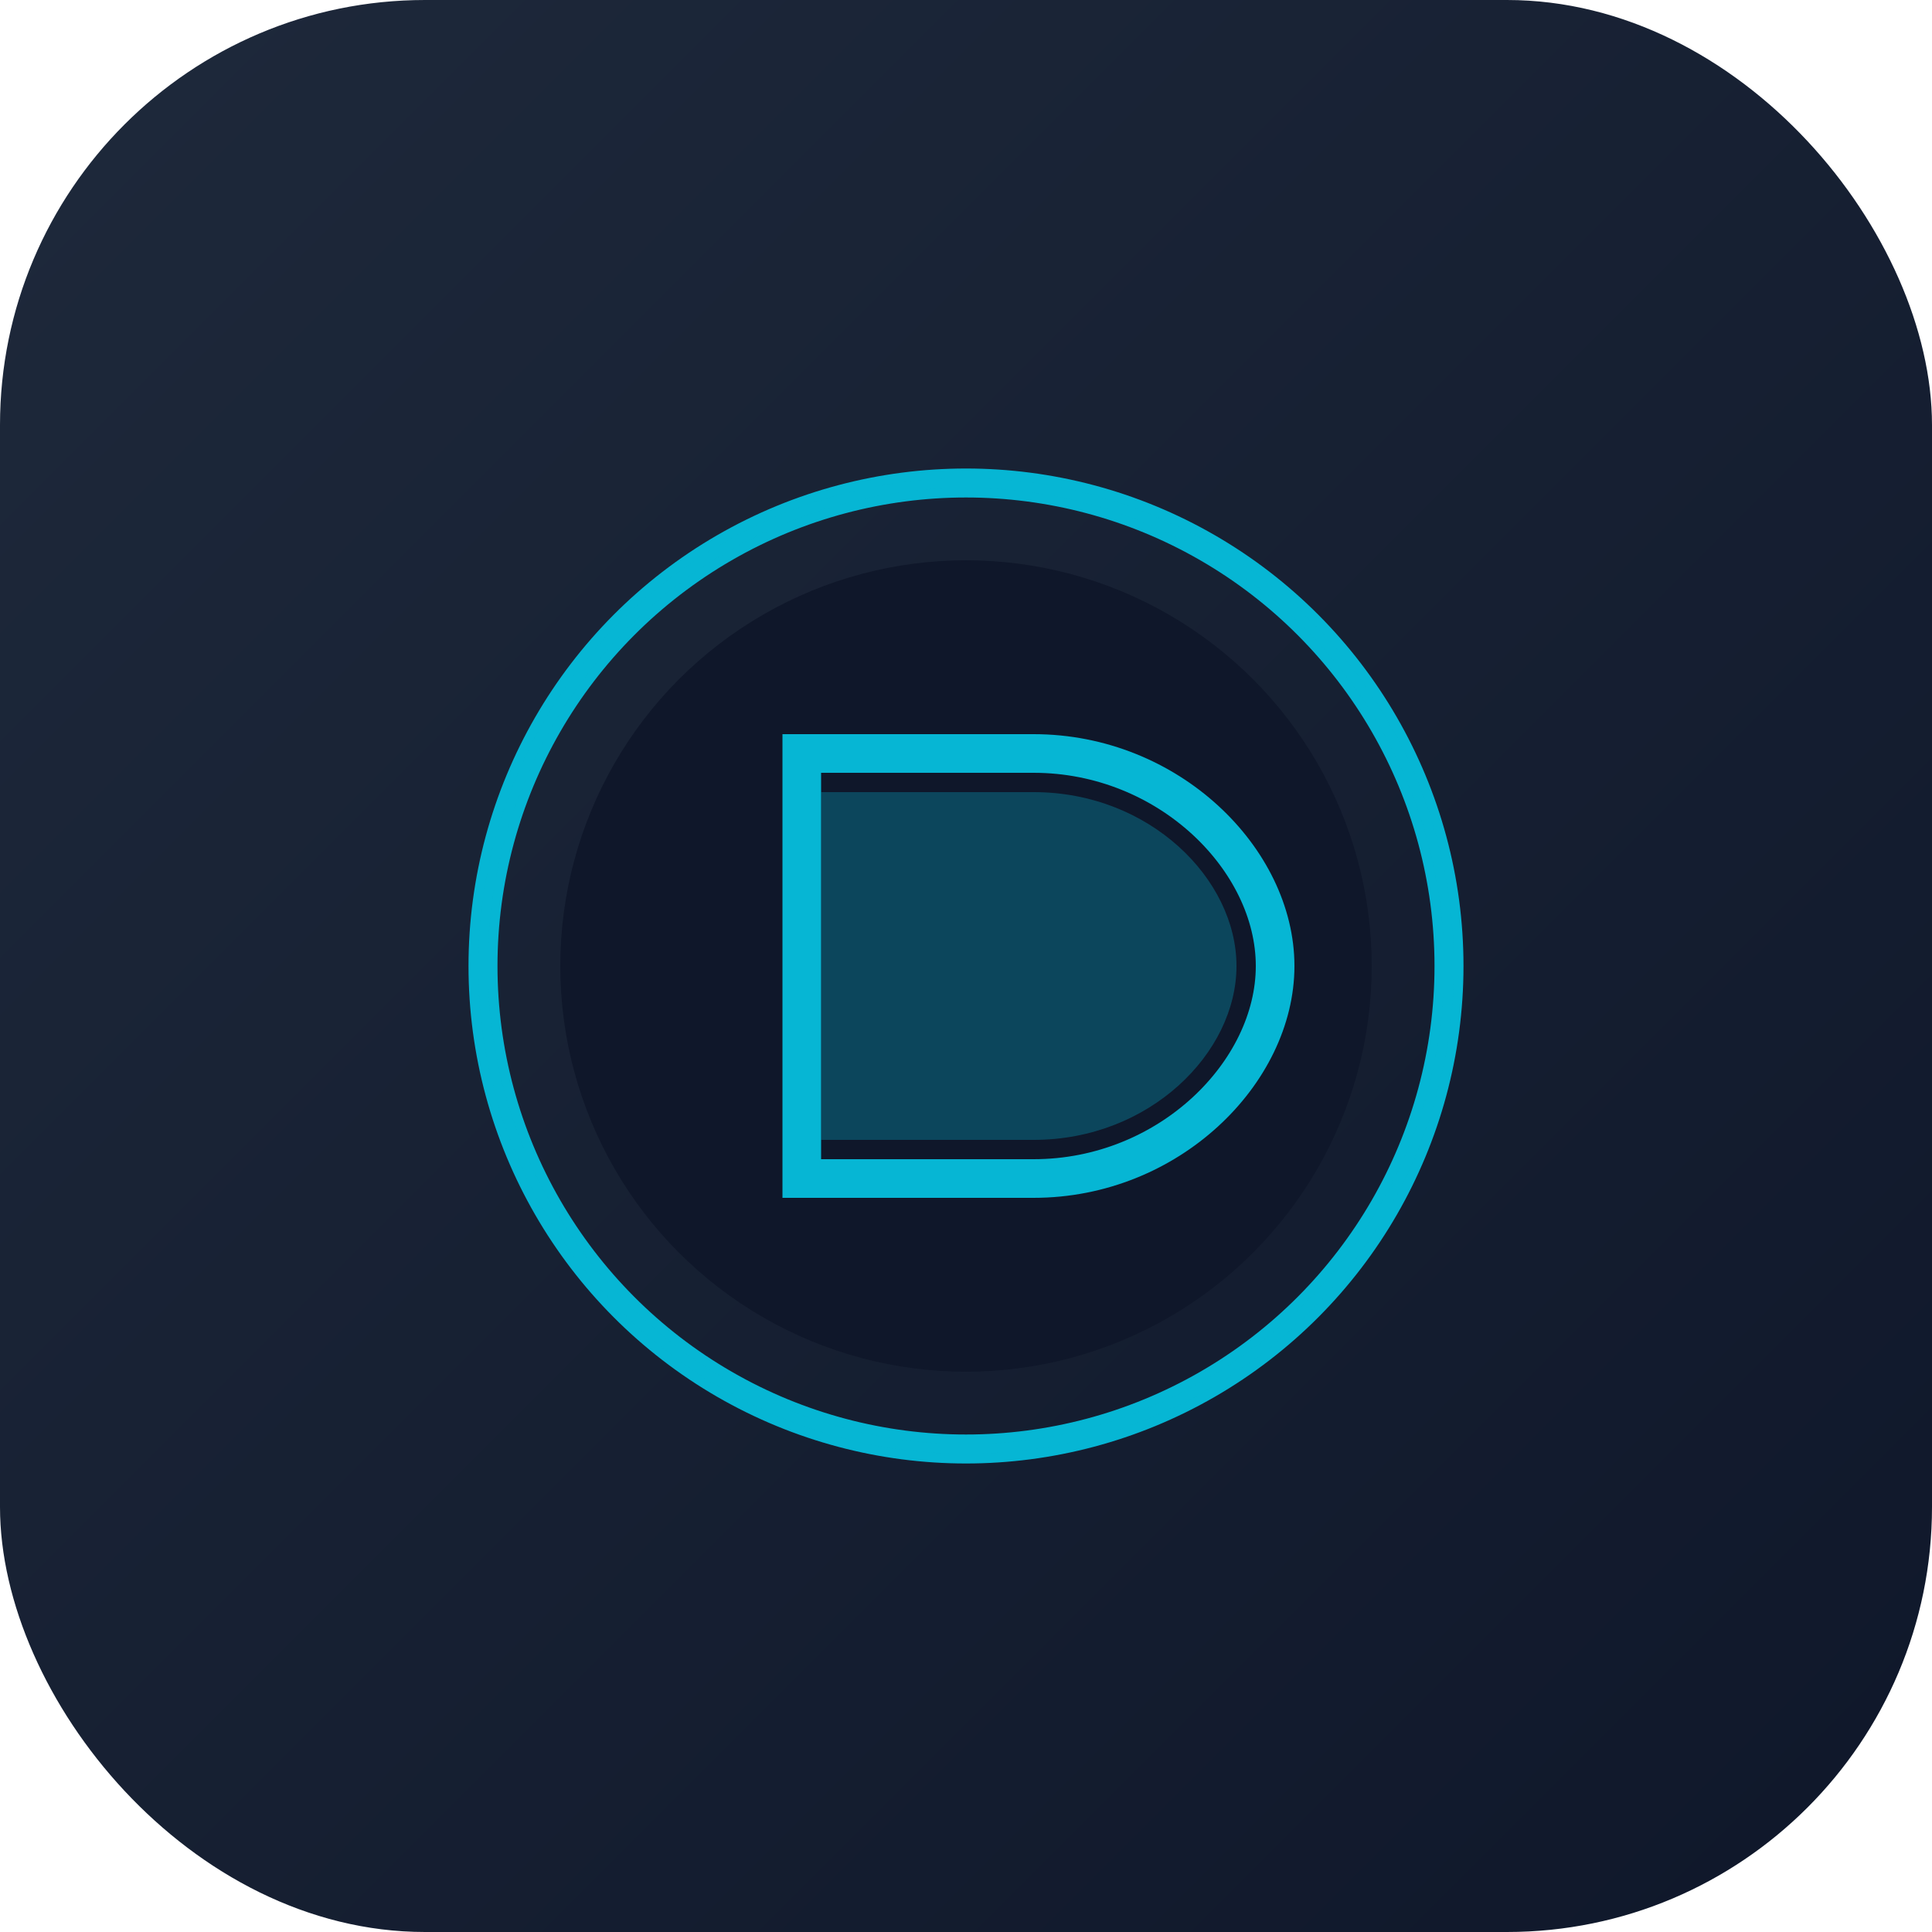 <svg width="200" height="200" viewBox="0 0 200 200" fill="none" xmlns="http://www.w3.org/2000/svg">
  <defs>
    <linearGradient id="circleV7bg" x1="0%" y1="0%" x2="100%" y2="100%">
      <stop offset="0%" style="stop-color:#1e293b;stop-opacity:1" />
      <stop offset="100%" style="stop-color:#0f172a;stop-opacity:1" />
    </linearGradient>
    
    <filter id="glow">
      <feGaussianBlur stdDeviation="4" result="coloredBlur"/>
      <feMerge>
        <feMergeNode in="coloredBlur"/>
        <feMergeNode in="SourceGraphic"/>
      </feMerge>
    </filter>
  </defs>
  
  <!-- Dark Background -->
  <rect width="200" height="200" rx="44" fill="url(#circleV7bg)"/>
  
  <!-- Neon circle effect -->
  <g filter="url(#glow)">
    <!-- Glowing circle -->
    <circle cx="100" cy="100" r="50" fill="none" stroke="#06b6d4" stroke-width="3"/>
    <circle cx="100" cy="100" r="50" fill="none" stroke="#06b6d4" stroke-width="1" opacity="0.5"/>
    
    <!-- Inner circle -->
    <circle cx="100" cy="100" r="42" fill="#0f172a"/>
    
    <!-- Glowing D -->
    <path d="M 83 78 L 83 122 L 107 122 C 121 122 132 111 132 100 C 132 89 121 78 107 78 Z" 
          fill="none"
          stroke="#06b6d4" 
          stroke-width="4"/>
    
    <!-- Solid D fill -->
    <path d="M 85 82 L 85 118 L 107 118 C 119 118 128 109 128 100 C 128 91 119 82 107 82 Z" 
          fill="#06b6d4"
          opacity="0.3"/>
  </g>
</svg>


